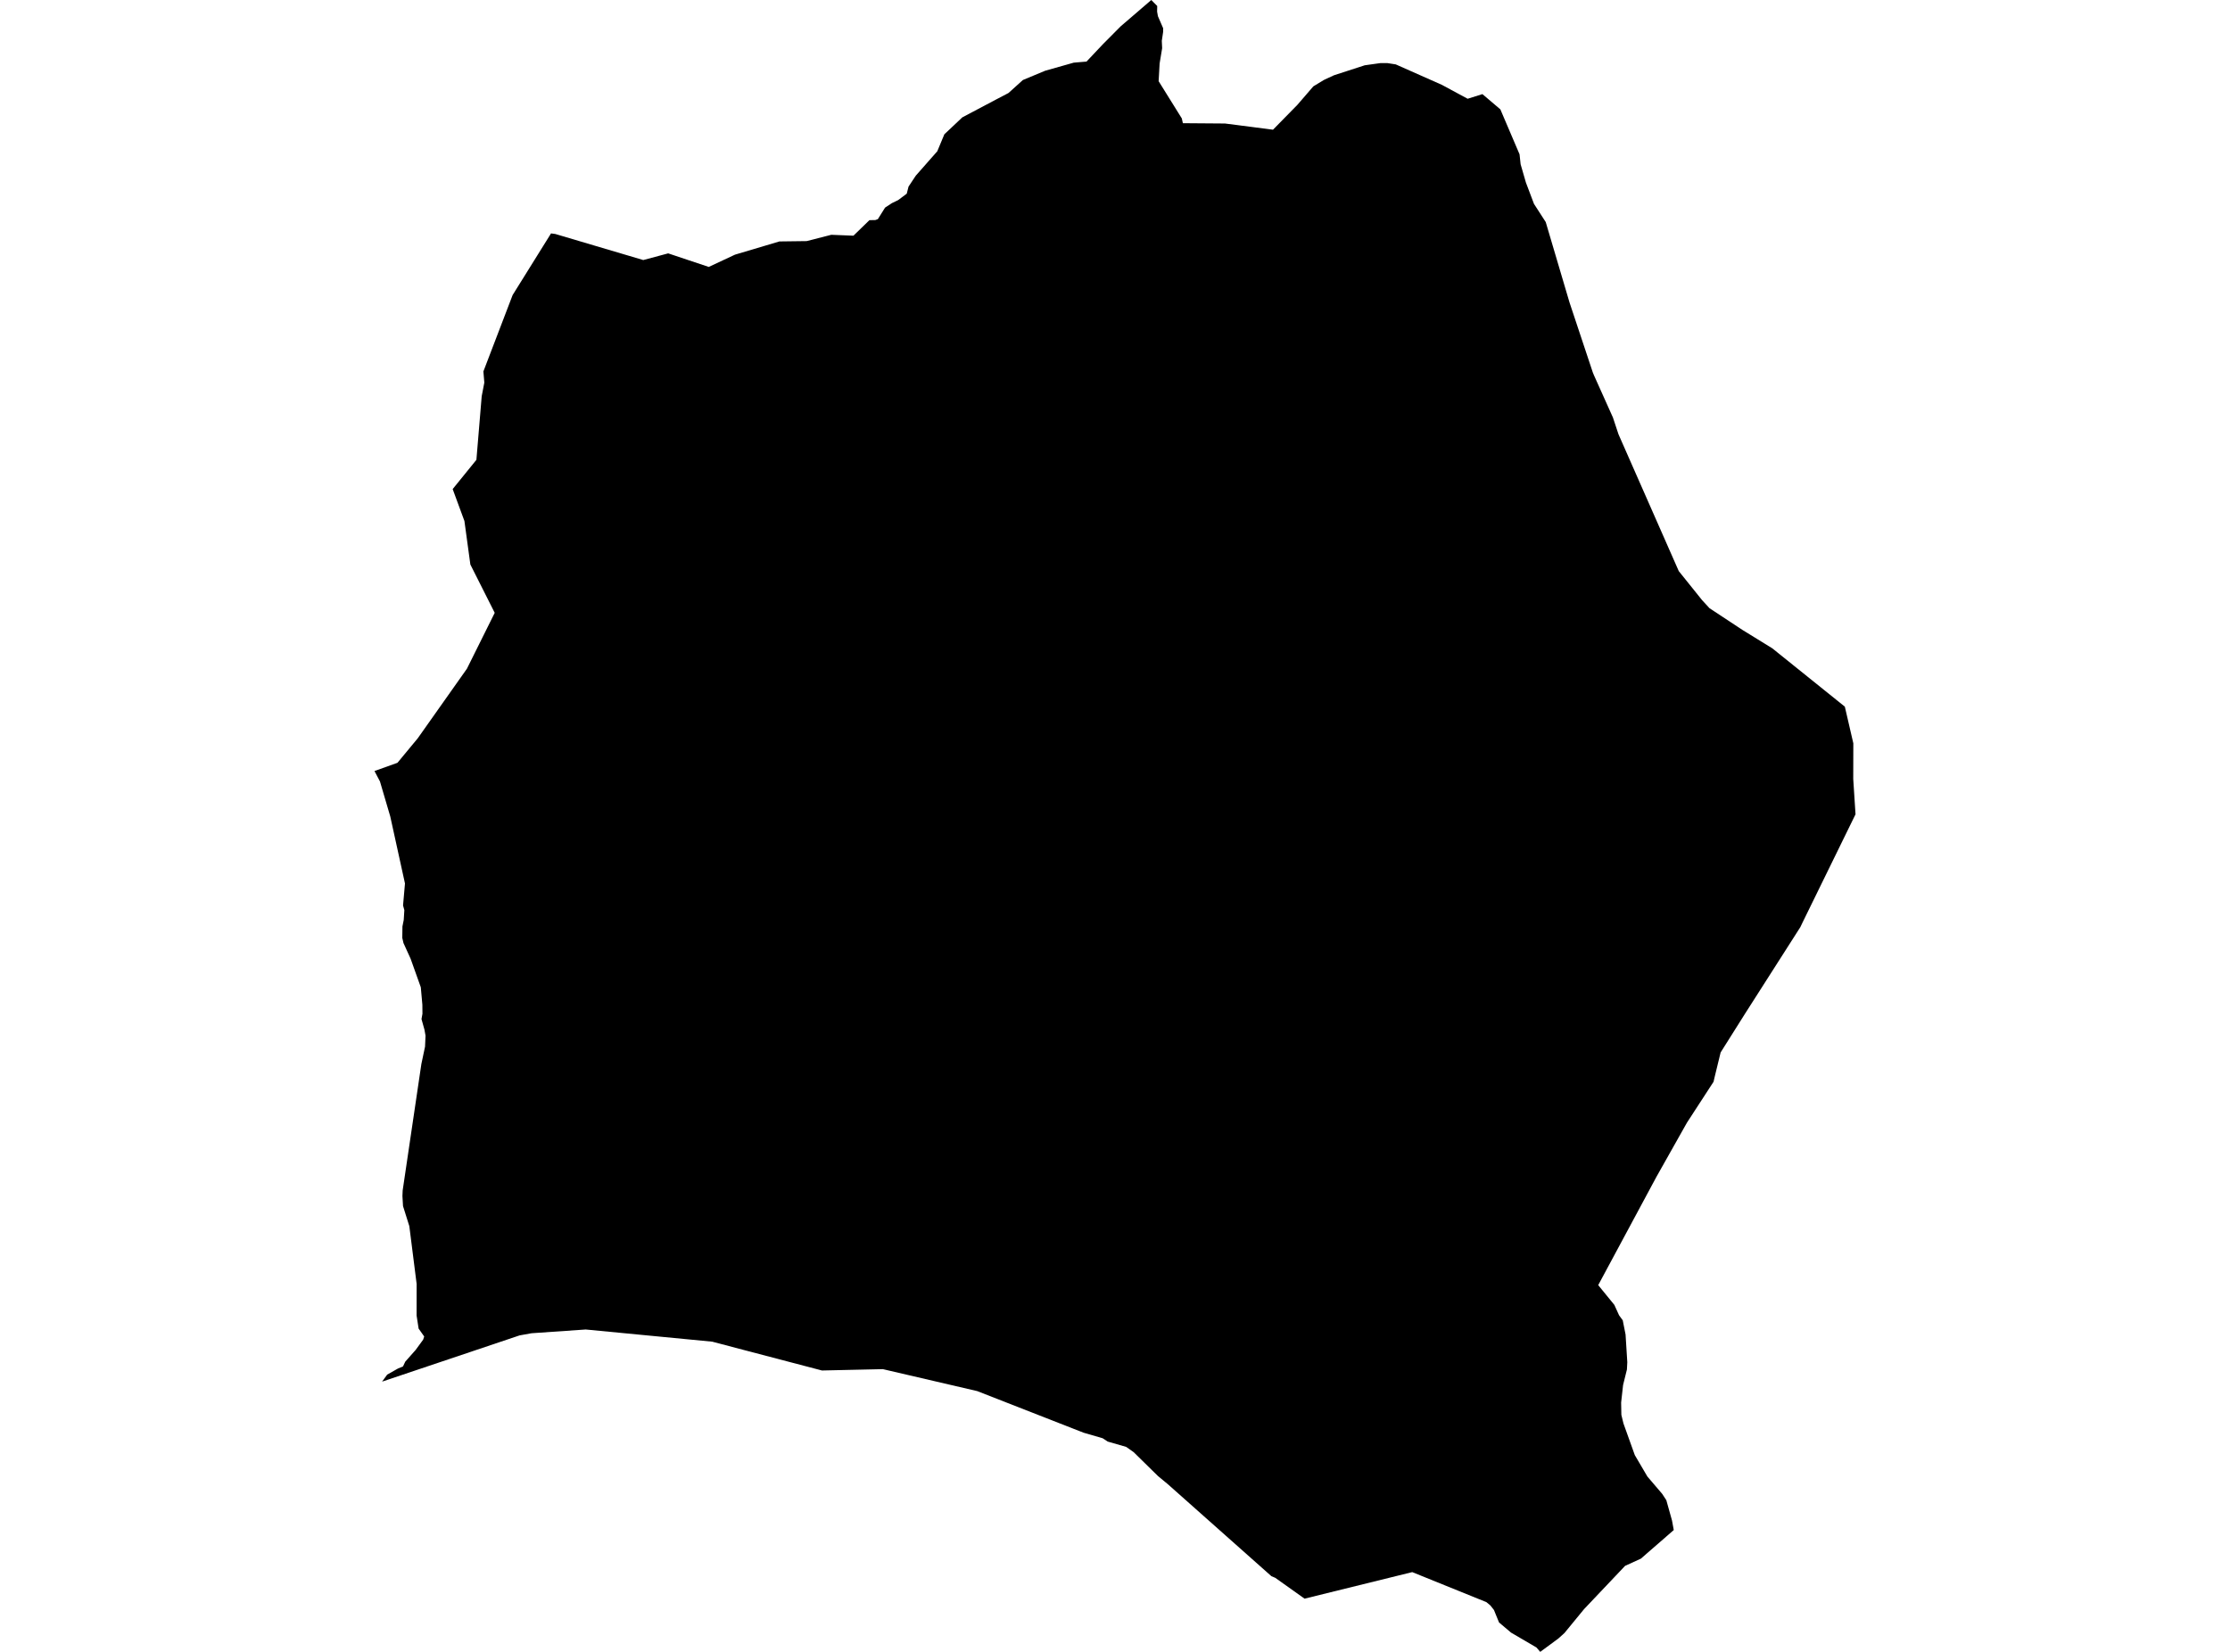 <?xml version='1.0'?>
<svg  baseProfile = 'tiny' width = '540' height = '400' stroke-linecap = 'round' stroke-linejoin = 'round' version='1.1' xmlns='http://www.w3.org/2000/svg'>
<path id='1610001001' title='1610001001'  d='M 358.971 22.791 363.314 26.479 367.964 37.369 368.222 39.774 369.505 44.208 371.457 49.367 374.302 53.773 380.06 73.232 385.7 90.18 385.958 90.815 390.574 101.098 391.919 105.156 406.518 138.293 412.179 145.341 413.964 147.279 421.933 152.536 429.156 156.984 446.732 171.116 448.788 179.998 448.767 188.622 449.318 197.183 436.727 222.902 435.946 224.52 422.553 245.484 416.655 254.847 415.177 260.913 414.94 261.951 408.498 271.858 401.094 285 387.011 311.193 390.915 315.976 392.059 318.493 392.951 319.713 393.634 323.15 394.053 329.864 393.962 331.628 393.035 335.378 392.561 339.631 392.617 342.608 393.125 344.693 395.872 352.355 398.919 357.542 402.503 361.739 403.506 363.273 404.88 368.188 405.305 370.502 397.343 377.425 393.516 379.175 383.588 389.647 378.826 395.447 377.355 396.772 372.97 400 372.05 398.933 365.901 395.336 362.993 392.875 361.766 389.863 360.902 388.761 359.926 387.953 341.973 380.688 315.906 387.116 308.809 382.069 307.853 381.664 307.839 381.65 307.832 381.636 282.79 359.396 280.405 357.423 274.514 351.637 272.702 350.361 268.24 349.078 267.006 348.269 262.397 346.931 236.643 336.856 213.783 331.537 199.045 331.865 180.681 327.047 172.468 324.886 141.834 321.937 128.727 322.843 125.82 323.366 92.522 334.563 93.756 332.869 96.35 331.397 97.591 330.882 98.135 329.724 100.645 326.894 102.464 324.405 102.722 323.631 101.37 321.721 100.882 318.569 100.889 310.9 99.118 296.908 97.591 292.049 97.451 289.616 97.507 288.263 102.032 257.664 102.924 253.446 103.043 250.783 102.785 249.339 102.067 246.767 102.297 245.491 102.276 243.295 101.899 239.07 99.431 232.154 97.702 228.361 97.417 227.12 97.451 224.346 97.765 222.756 97.912 220.379 97.598 219.256 98.065 213.93 94.502 197.699 92.006 189.222 90.682 186.705 96.245 184.711 101.174 178.757 109.84 166.494 113.068 161.927 119.796 148.395 113.898 136.696 112.462 126.162 109.617 118.43 115.362 111.347 116.645 95.953 117.279 92.655 117.056 89.936 124.133 71.447 133.433 56.52 134.019 56.597 134.472 56.66 143.974 59.476 155.771 62.969 160.009 61.833 161.801 61.352 171.624 64.636 177.976 61.666 188.733 58.466 195.336 58.382 201.303 56.855 206.665 57.071 210.534 53.313 211.977 53.285 212.584 53.055 214.32 50.274 215.993 49.179 217.492 48.454 219.569 46.899 220.002 45.191 221.766 42.528 226.967 36.63 228.675 32.523 233.032 28.417 241.112 24.143 244.201 22.526 247.694 19.375 253.09 17.13 260.013 15.171 261.575 15.038 263.101 14.913 267.027 10.751 271.363 6.386 278.788 0 280.224 1.45 280.196 2.81 280.391 3.911 281.66 6.839 281.653 7.739 281.333 9.879 281.416 11.671 280.803 15.38 280.566 19.66 286.178 28.675 286.436 29.832 296.643 29.909 308.258 31.408 314.156 25.398 318.025 20.915 320.598 19.354 323.017 18.231 330.463 15.812 334.297 15.275 335.943 15.275 337.992 15.596 349.14 20.539 355.394 23.913 358.971 22.791 Z' />
</svg>